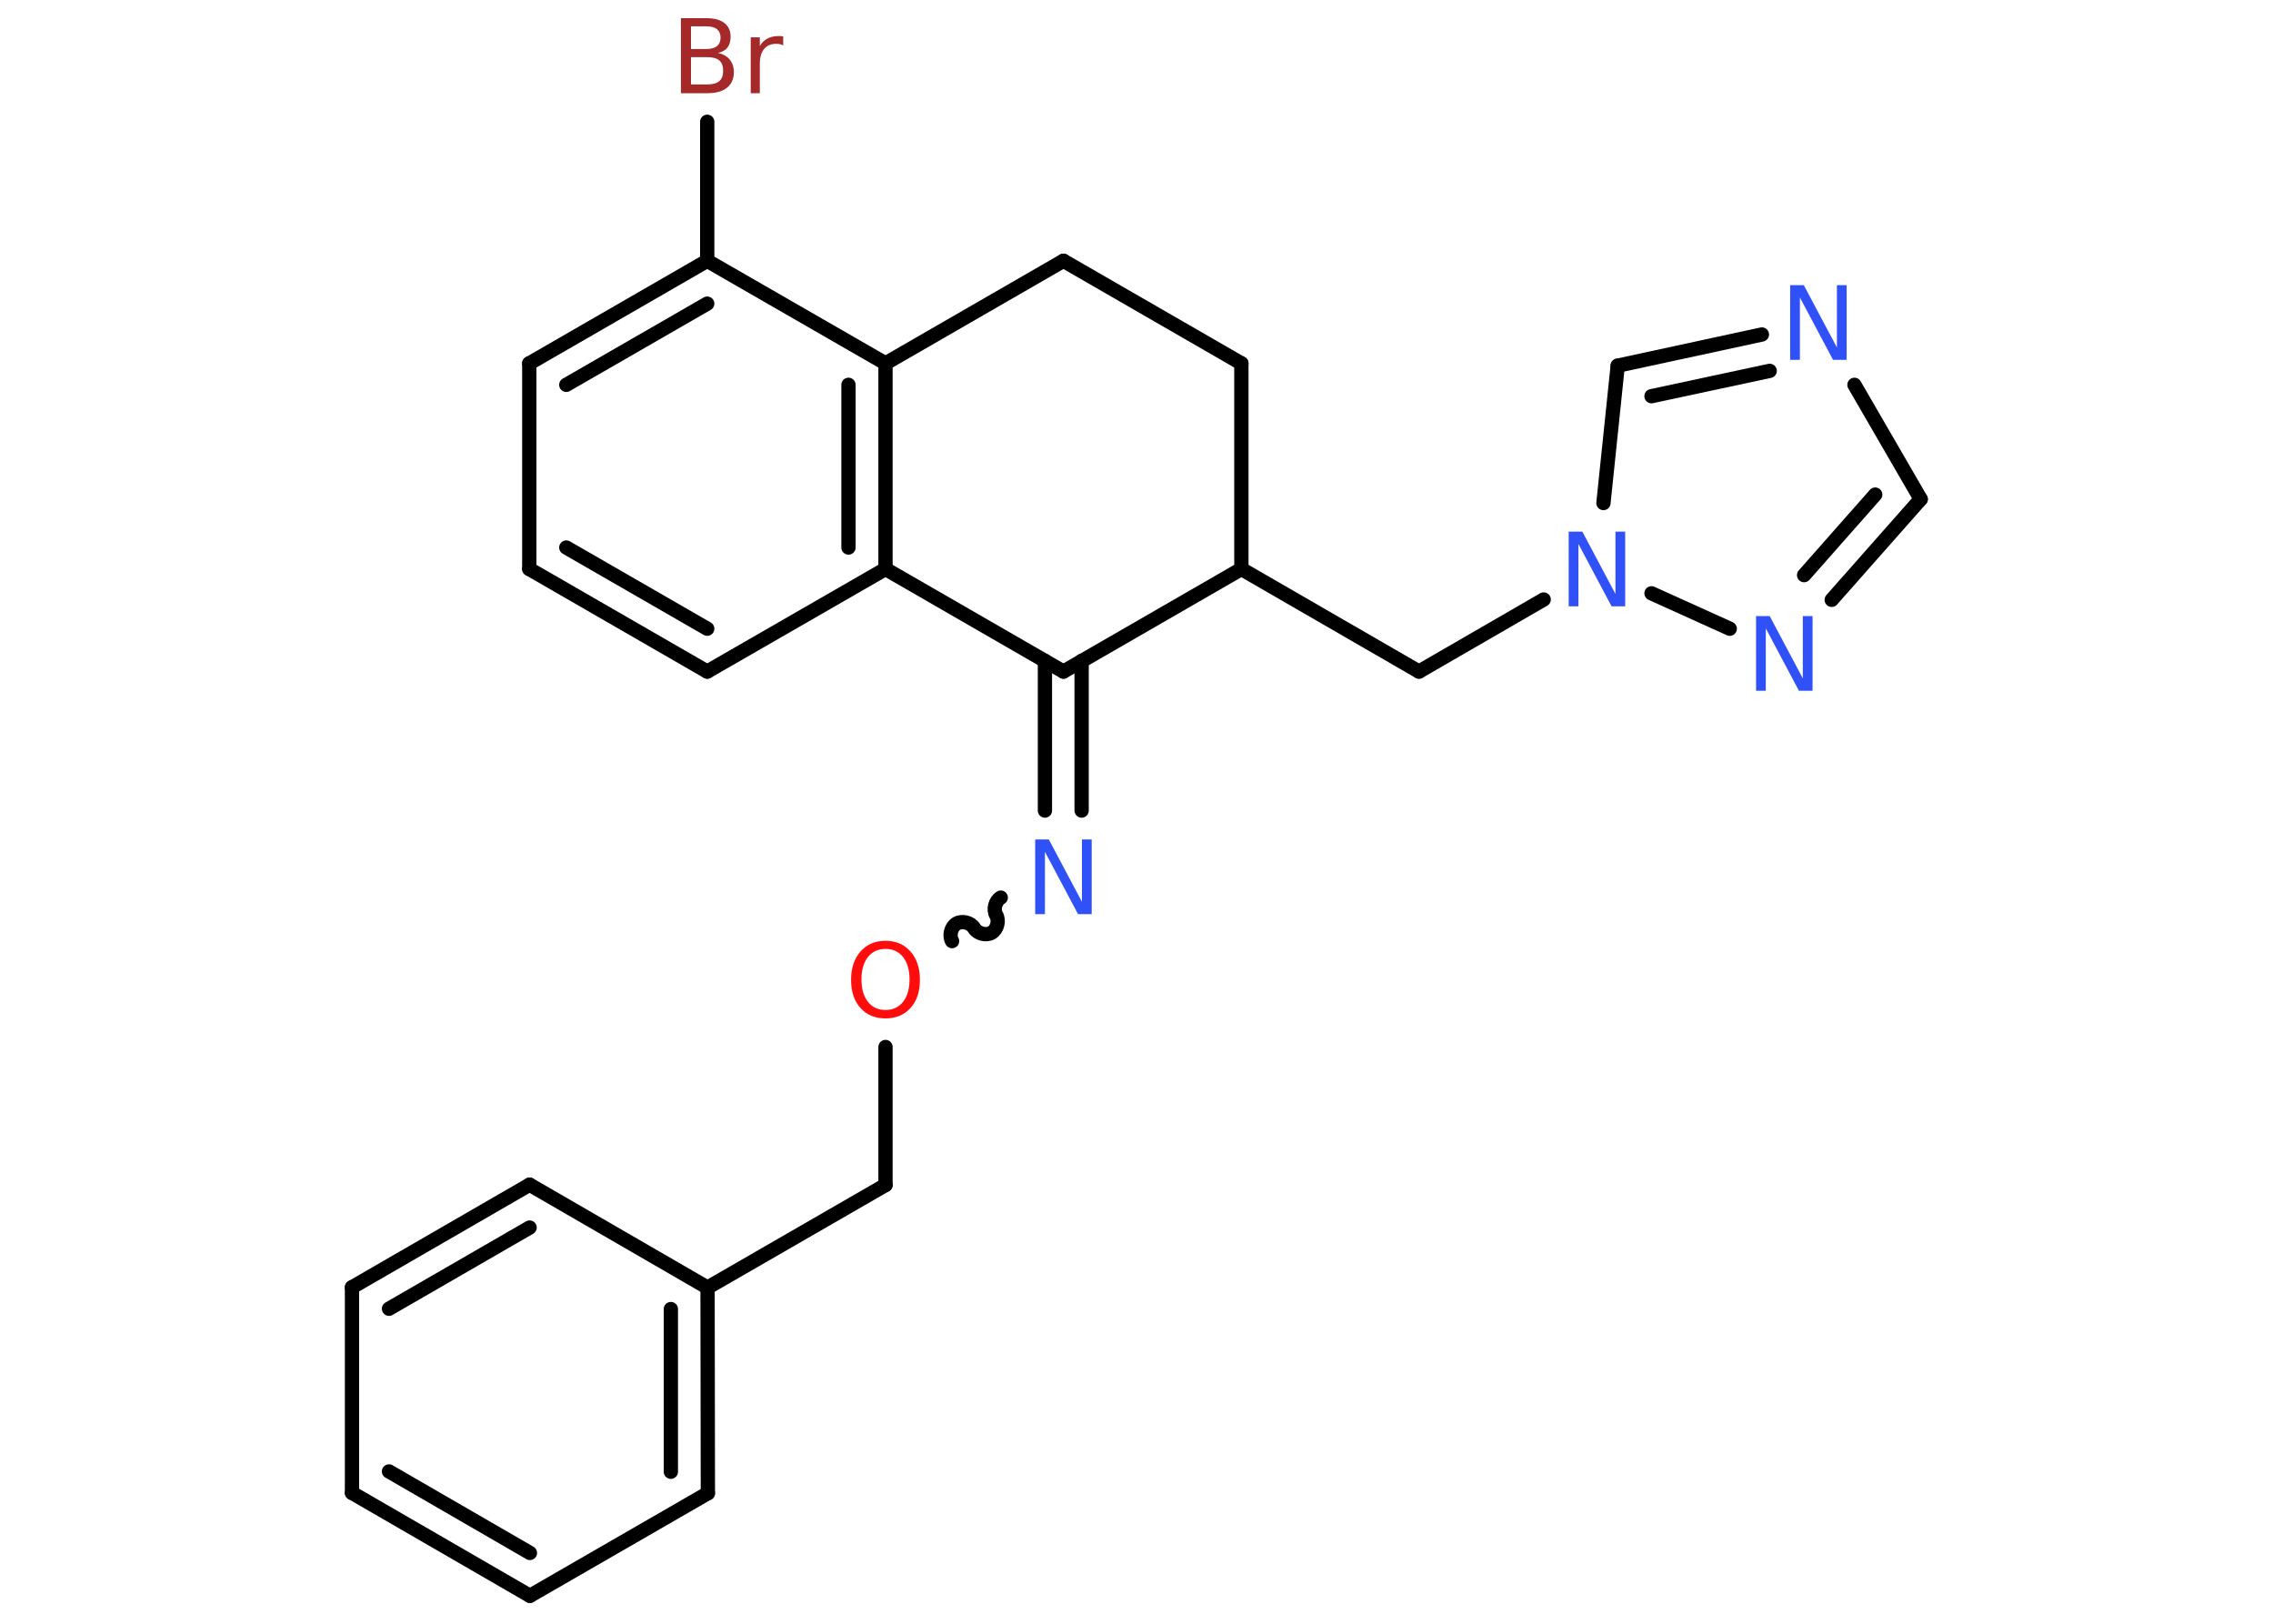 <?xml version='1.0' encoding='UTF-8'?>
<!DOCTYPE svg PUBLIC "-//W3C//DTD SVG 1.1//EN" "http://www.w3.org/Graphics/SVG/1.1/DTD/svg11.dtd">
<svg version='1.2' xmlns='http://www.w3.org/2000/svg' xmlns:xlink='http://www.w3.org/1999/xlink' width='70.0mm' height='50.0mm' viewBox='0 0 70.0 50.0'>
  <desc>Generated by the Chemistry Development Kit (http://github.com/cdk)</desc>
  <g stroke-linecap='round' stroke-linejoin='round' stroke='#000000' stroke-width='.44' fill='#3050F8'>
    <rect x='.0' y='.0' width='70.0' height='50.0' fill='#FFFFFF' stroke='none'/>
    <g id='mol1' class='mol'>
      <line id='mol1bnd1' class='bond' x1='21.78' y1='3.75' x2='21.78' y2='8.03'/>
      <g id='mol1bnd2' class='bond'>
        <line x1='21.78' y1='8.03' x2='16.3' y2='11.19'/>
        <line x1='21.78' y1='9.35' x2='17.44' y2='11.85'/>
      </g>
      <line id='mol1bnd3' class='bond' x1='16.3' y1='11.19' x2='16.3' y2='17.52'/>
      <g id='mol1bnd4' class='bond'>
        <line x1='16.3' y1='17.52' x2='21.78' y2='20.68'/>
        <line x1='17.44' y1='16.86' x2='21.78' y2='19.36'/>
      </g>
      <line id='mol1bnd5' class='bond' x1='21.78' y1='20.68' x2='27.27' y2='17.52'/>
      <g id='mol1bnd6' class='bond'>
        <line x1='27.27' y1='17.52' x2='27.27' y2='11.19'/>
        <line x1='26.13' y1='16.86' x2='26.13' y2='11.85'/>
      </g>
      <line id='mol1bnd7' class='bond' x1='21.78' y1='8.03' x2='27.27' y2='11.19'/>
      <line id='mol1bnd8' class='bond' x1='27.27' y1='11.19' x2='32.75' y2='8.03'/>
      <line id='mol1bnd9' class='bond' x1='32.75' y1='8.03' x2='38.23' y2='11.19'/>
      <line id='mol1bnd10' class='bond' x1='38.23' y1='11.19' x2='38.23' y2='17.52'/>
      <line id='mol1bnd11' class='bond' x1='38.23' y1='17.52' x2='43.7' y2='20.68'/>
      <line id='mol1bnd12' class='bond' x1='43.7' y1='20.68' x2='47.54' y2='18.46'/>
      <line id='mol1bnd13' class='bond' x1='49.38' y1='15.49' x2='49.82' y2='11.26'/>
      <g id='mol1bnd14' class='bond'>
        <line x1='54.26' y1='10.3' x2='49.82' y2='11.26'/>
        <line x1='54.5' y1='11.42' x2='50.86' y2='12.2'/>
      </g>
      <line id='mol1bnd15' class='bond' x1='57.11' y1='11.85' x2='59.15' y2='15.37'/>
      <g id='mol1bnd16' class='bond'>
        <line x1='56.41' y1='18.47' x2='59.15' y2='15.37'/>
        <line x1='55.56' y1='17.71' x2='57.75' y2='15.23'/>
      </g>
      <line id='mol1bnd17' class='bond' x1='50.86' y1='18.27' x2='53.27' y2='19.36'/>
      <line id='mol1bnd18' class='bond' x1='38.23' y1='17.52' x2='32.75' y2='20.68'/>
      <line id='mol1bnd19' class='bond' x1='27.27' y1='17.52' x2='32.75' y2='20.68'/>
      <g id='mol1bnd20' class='bond'>
        <line x1='33.31' y1='20.35' x2='33.31' y2='24.96'/>
        <line x1='32.18' y1='20.35' x2='32.18' y2='24.96'/>
      </g>
      <path id='mol1bnd21' class='bond' d='M29.32 28.98c-.1 -.17 -.03 -.44 .14 -.54c.17 -.1 .44 -.03 .54 .14c.1 .17 .37 .24 .54 .14c.17 -.1 .24 -.37 .14 -.54c-.1 -.17 -.03 -.44 .14 -.54' fill='none' stroke='#000000' stroke-width='.44'/>
      <line id='mol1bnd22' class='bond' x1='27.27' y1='32.24' x2='27.27' y2='36.49'/>
      <line id='mol1bnd23' class='bond' x1='27.27' y1='36.49' x2='21.79' y2='39.65'/>
      <g id='mol1bnd24' class='bond'>
        <line x1='21.8' y1='45.98' x2='21.79' y2='39.65'/>
        <line x1='20.66' y1='45.32' x2='20.66' y2='40.31'/>
      </g>
      <line id='mol1bnd25' class='bond' x1='21.8' y1='45.98' x2='16.32' y2='49.14'/>
      <g id='mol1bnd26' class='bond'>
        <line x1='10.84' y1='45.97' x2='16.32' y2='49.14'/>
        <line x1='11.98' y1='45.31' x2='16.32' y2='47.82'/>
      </g>
      <line id='mol1bnd27' class='bond' x1='10.84' y1='45.97' x2='10.84' y2='39.64'/>
      <g id='mol1bnd28' class='bond'>
        <line x1='16.31' y1='36.48' x2='10.84' y2='39.64'/>
        <line x1='16.31' y1='37.8' x2='11.98' y2='40.3'/>
      </g>
      <line id='mol1bnd29' class='bond' x1='21.79' y1='39.65' x2='16.31' y2='36.48'/>
      <path id='mol1atm1' class='atom' d='M21.28 1.76v.84h.5q.25 .0 .37 -.1q.12 -.1 .12 -.32q.0 -.22 -.12 -.32q-.12 -.1 -.37 -.1h-.5zM21.28 .82v.69h.46q.23 .0 .34 -.09q.11 -.09 .11 -.26q.0 -.17 -.11 -.26q-.11 -.09 -.34 -.09h-.46zM20.97 .56h.79q.36 .0 .55 .15q.19 .15 .19 .42q.0 .21 -.1 .34q-.1 .12 -.29 .16q.23 .05 .36 .2q.13 .16 .13 .39q.0 .31 -.21 .48q-.21 .17 -.6 .17h-.82v-2.3zM24.12 1.4q-.05 -.03 -.1 -.04q-.05 -.01 -.12 -.01q-.24 .0 -.37 .16q-.13 .16 -.13 .45v.91h-.28v-1.72h.28v.27q.09 -.16 .23 -.23q.14 -.08 .35 -.08q.03 .0 .06 .0q.03 .0 .08 .01v.29z' stroke='none' fill='#A62929'/>
      <path id='mol1atm12' class='atom' d='M48.31 16.37h.42l1.02 1.92v-1.92h.3v2.3h-.42l-1.02 -1.92v1.92h-.3v-2.3z' stroke='none'/>
      <path id='mol1atm14' class='atom' d='M55.13 8.78h.42l1.02 1.92v-1.92h.3v2.3h-.42l-1.02 -1.92v1.92h-.3v-2.3z' stroke='none'/>
      <path id='mol1atm16' class='atom' d='M54.08 18.97h.42l1.02 1.92v-1.92h.3v2.3h-.42l-1.02 -1.92v1.92h-.3v-2.3z' stroke='none'/>
      <path id='mol1atm18' class='atom' d='M31.88 25.85h.42l1.02 1.92v-1.92h.3v2.3h-.42l-1.02 -1.92v1.92h-.3v-2.3z' stroke='none'/>
      <path id='mol1atm19' class='atom' d='M27.27 29.22q-.34 .0 -.54 .25q-.2 .25 -.2 .69q.0 .44 .2 .69q.2 .25 .54 .25q.34 .0 .54 -.25q.2 -.25 .2 -.69q.0 -.44 -.2 -.69q-.2 -.25 -.54 -.25zM27.27 28.97q.48 .0 .77 .33q.29 .33 .29 .87q.0 .55 -.29 .87q-.29 .32 -.77 .32q-.48 .0 -.77 -.32q-.29 -.32 -.29 -.87q.0 -.54 .29 -.87q.29 -.33 .77 -.33z' stroke='none' fill='#FF0D0D'/>
    </g>
  </g>
</svg>
